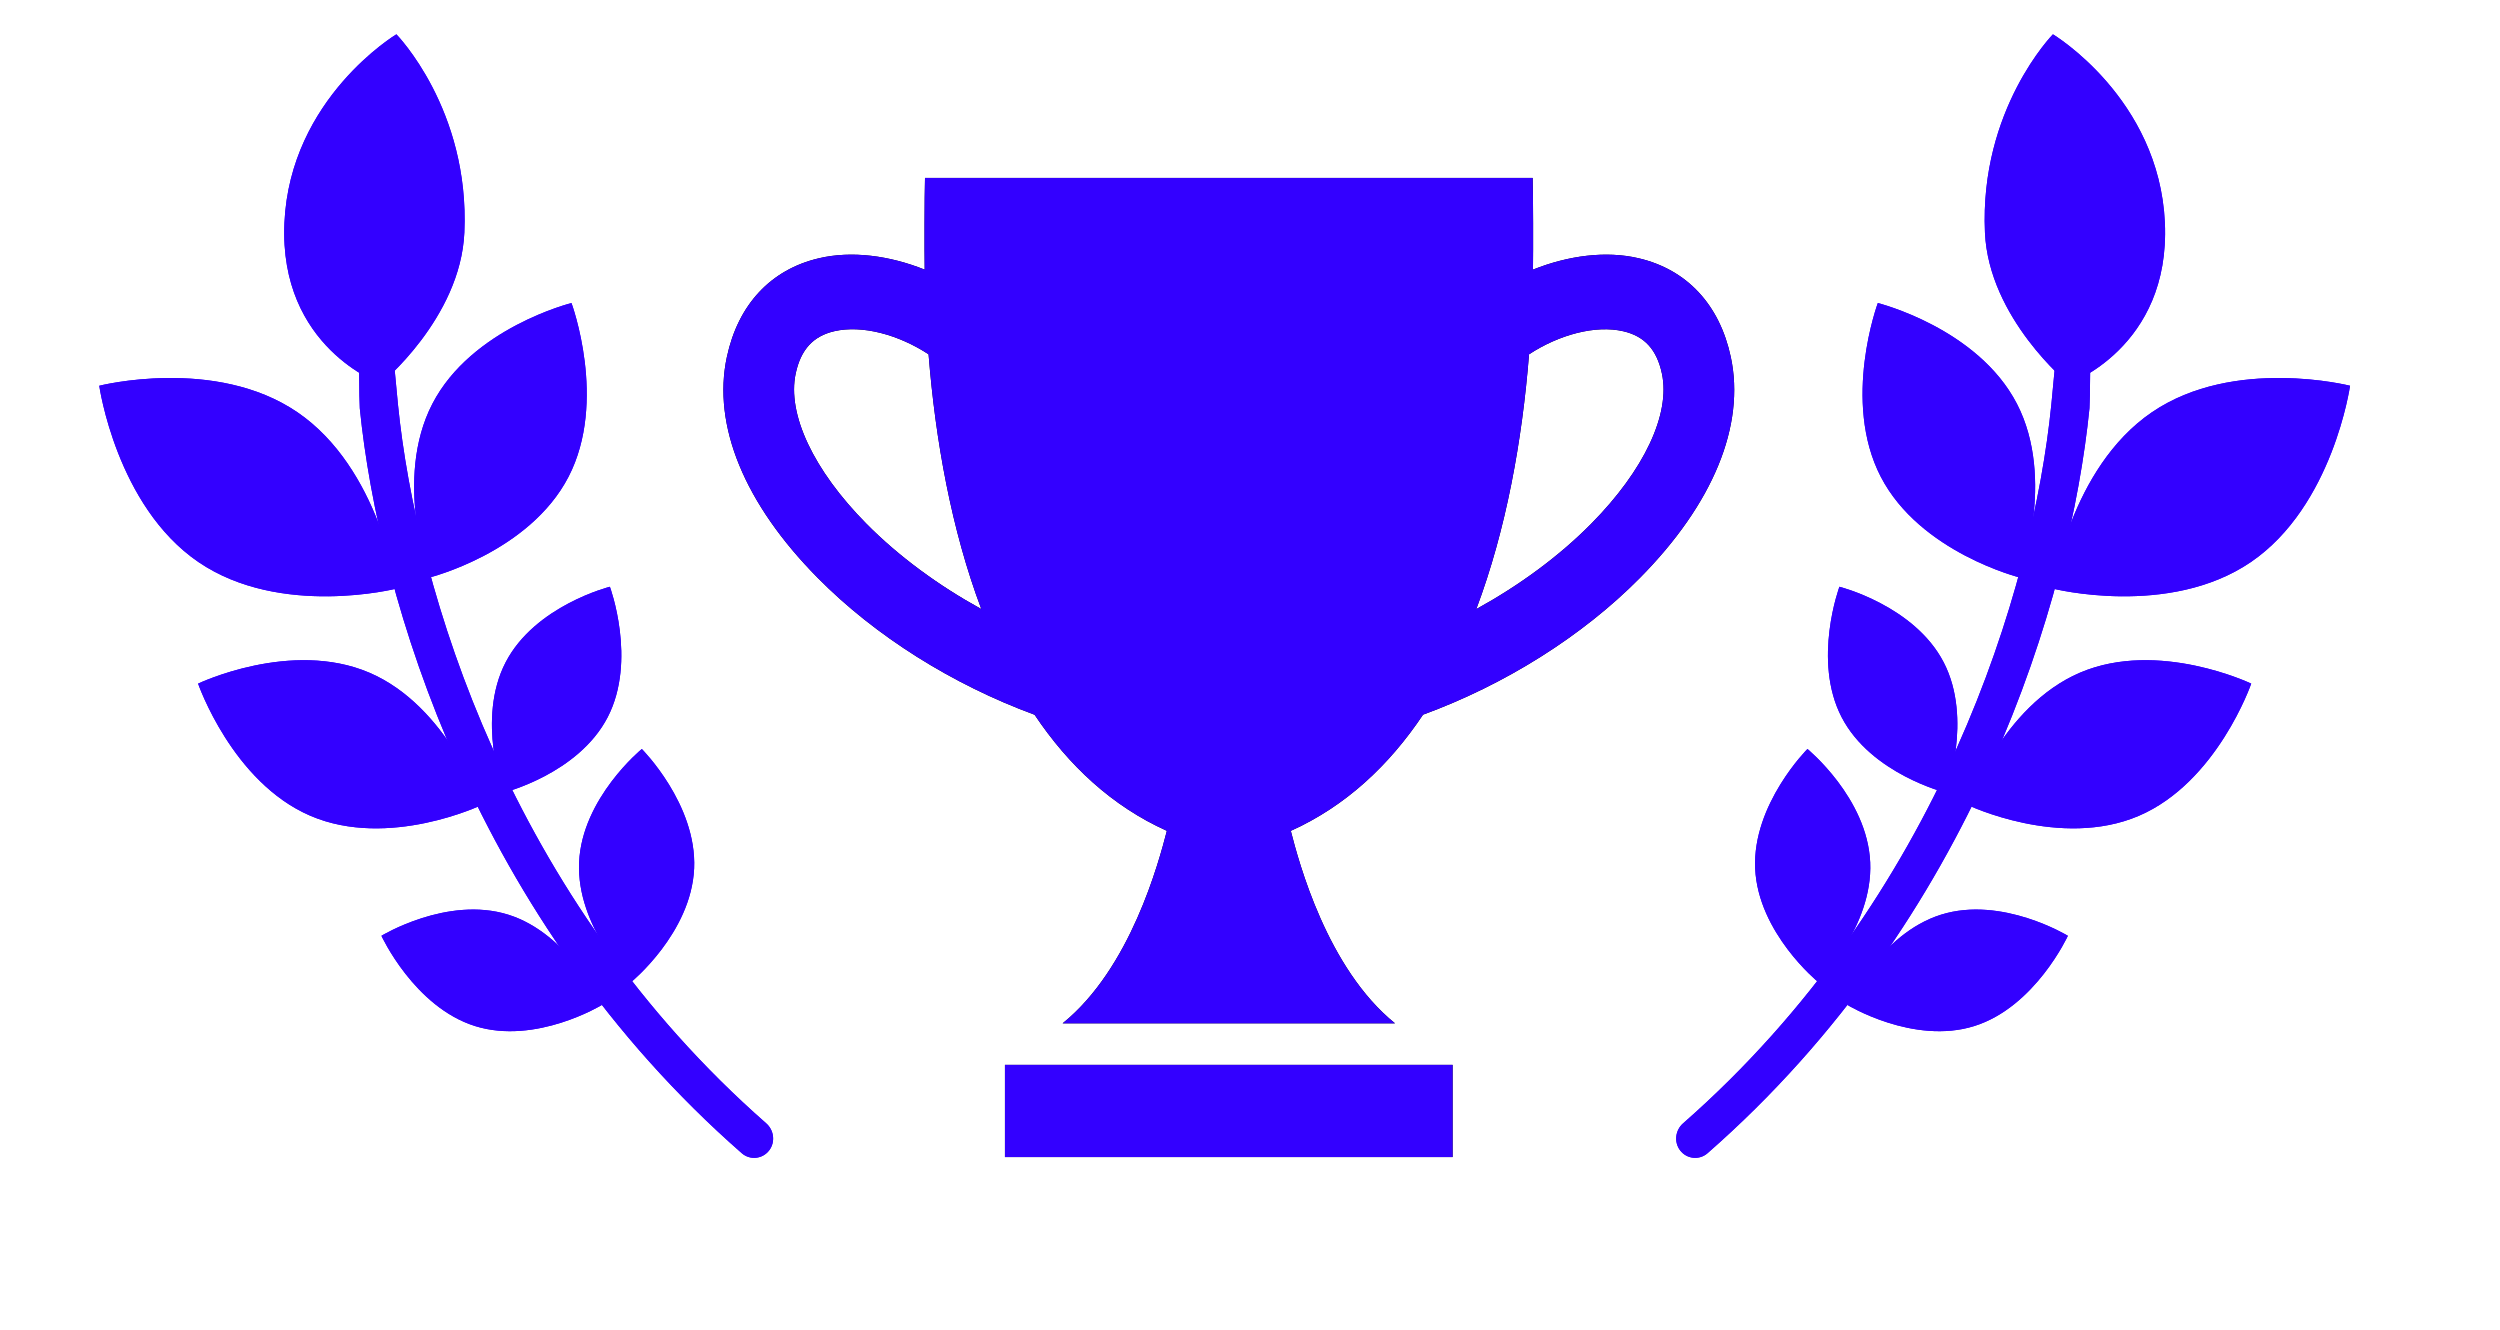 <svg width="47" height="25" viewBox="0 0 47 25" fill="none" xmlns="http://www.w3.org/2000/svg">
<path fill-rule="evenodd" clip-rule="evenodd" d="M28.82 5.069C29.486 4.803 30.194 4.711 30.806 4.855C31.712 5.066 32.328 5.726 32.539 6.711C32.814 7.997 32.208 9.472 30.831 10.864C29.746 11.961 28.29 12.873 26.753 13.436C26.116 14.388 25.301 15.154 24.267 15.62C24.417 16.203 24.947 18.205 26.226 19.239H19.977C21.257 18.205 21.786 16.203 21.937 15.62C20.902 15.154 20.087 14.388 19.45 13.437C17.913 12.873 16.457 11.961 15.373 10.864C13.996 9.472 13.389 7.997 13.665 6.711C13.876 5.726 14.491 5.066 15.397 4.855C16.01 4.711 16.718 4.803 17.384 5.069C17.378 4.688 17.38 3.702 17.39 3.345H28.814C28.824 3.702 28.825 4.688 28.82 5.069ZM14.959 7.022C14.796 7.784 15.293 8.84 16.289 9.847C16.896 10.46 17.639 11.005 18.449 11.451C17.886 9.957 17.586 8.273 17.457 6.661C16.893 6.291 16.208 6.105 15.683 6.227C15.285 6.32 15.055 6.573 14.959 7.022ZM27.754 11.451C28.564 11.005 29.308 10.46 29.914 9.847C30.91 8.84 31.407 7.784 31.244 7.023C31.148 6.573 30.918 6.321 30.52 6.228C29.995 6.105 29.31 6.292 28.746 6.661C28.618 8.273 28.317 9.957 27.754 11.451ZM27.309 20.019H18.893V21.753H27.309V20.019Z" fill="black"/>
<path fill-rule="evenodd" clip-rule="evenodd" d="M28.82 5.069C29.486 4.803 30.194 4.711 30.806 4.855C31.712 5.066 32.328 5.726 32.539 6.711C32.814 7.997 32.208 9.472 30.831 10.864C29.746 11.961 28.29 12.873 26.753 13.436C26.116 14.388 25.301 15.154 24.267 15.62C24.417 16.203 24.947 18.205 26.226 19.239H19.977C21.257 18.205 21.786 16.203 21.937 15.62C20.902 15.154 20.087 14.388 19.45 13.437C17.913 12.873 16.457 11.961 15.373 10.864C13.996 9.472 13.389 7.997 13.665 6.711C13.876 5.726 14.491 5.066 15.397 4.855C16.01 4.711 16.718 4.803 17.384 5.069C17.378 4.688 17.38 3.702 17.39 3.345H28.814C28.824 3.702 28.825 4.688 28.82 5.069ZM14.959 7.022C14.796 7.784 15.293 8.84 16.289 9.847C16.896 10.46 17.639 11.005 18.449 11.451C17.886 9.957 17.586 8.273 17.457 6.661C16.893 6.291 16.208 6.105 15.683 6.227C15.285 6.32 15.055 6.573 14.959 7.022ZM27.754 11.451C28.564 11.005 29.308 10.46 29.914 9.847C30.91 8.84 31.407 7.784 31.244 7.023C31.148 6.573 30.918 6.321 30.52 6.228C29.995 6.105 29.31 6.292 28.746 6.661C28.618 8.273 28.317 9.957 27.754 11.451ZM27.309 20.019H18.893V21.753H27.309V20.019Z" fill="#3300FF"/>
<path d="M11.87 18.459C11.87 18.459 12.995 17.538 13.05 16.328C13.104 15.119 12.066 14.081 12.066 14.081C12.066 14.081 10.941 15.002 10.887 16.212C10.833 17.421 11.87 18.459 11.87 18.459Z" fill="#3300FF"/>
<path d="M11.87 18.459C11.87 18.459 12.995 17.538 13.05 16.328C13.104 15.119 12.066 14.081 12.066 14.081C12.066 14.081 10.941 15.002 10.887 16.212C10.833 17.421 11.87 18.459 11.87 18.459Z" fill="#3300FF"/>
<path d="M11.316 18.893C11.316 18.893 10.075 19.649 8.931 19.29C7.786 18.931 7.171 17.593 7.171 17.593C7.171 17.593 8.411 16.837 9.556 17.196C10.701 17.555 11.316 18.893 11.316 18.893Z" fill="#3300FF"/>
<path d="M11.316 18.893C11.316 18.893 10.075 19.649 8.931 19.29C7.786 18.931 7.171 17.593 7.171 17.593C7.171 17.593 8.411 16.837 9.556 17.196C10.701 17.555 11.316 18.893 11.316 18.893Z" fill="#3300FF"/>
<path d="M9.464 14.903C9.464 14.903 8.952 13.522 9.505 12.453C10.058 11.384 11.466 11.031 11.466 11.031C11.466 11.031 11.977 12.413 11.425 13.482C10.872 14.551 9.464 14.903 9.464 14.903Z" fill="#3300FF"/>
<path d="M9.464 14.903C9.464 14.903 8.952 13.522 9.505 12.453C10.058 11.384 11.466 11.031 11.466 11.031C11.466 11.031 11.977 12.413 11.425 13.482C10.872 14.551 9.464 14.903 9.464 14.903Z" fill="#3300FF"/>
<path d="M7.157 7.214C7.157 7.214 8.658 5.985 8.73 4.372C8.834 2.055 7.452 0.645 7.452 0.645C7.452 0.645 5.453 1.844 5.347 4.189C5.242 6.535 7.157 7.214 7.157 7.214Z" fill="#3300FF"/>
<path d="M7.157 7.214C7.157 7.214 8.658 5.985 8.73 4.372C8.834 2.055 7.452 0.645 7.452 0.645C7.452 0.645 5.453 1.844 5.347 4.189C5.242 6.535 7.157 7.214 7.157 7.214Z" fill="#3300FF"/>
<path d="M7.457 11.065C7.457 11.065 5.275 11.619 3.731 10.567C2.187 9.514 1.866 7.252 1.866 7.252C1.866 7.252 4.047 6.698 5.591 7.75C7.135 8.803 7.457 11.065 7.457 11.065Z" fill="#3300FF"/>
<path d="M7.457 11.065C7.457 11.065 5.275 11.619 3.731 10.567C2.187 9.514 1.866 7.252 1.866 7.252C1.866 7.252 4.047 6.698 5.591 7.75C7.135 8.803 7.457 11.065 7.457 11.065Z" fill="#3300FF"/>
<path d="M8.072 10.858C8.072 10.858 7.391 9.016 8.129 7.591C8.867 6.165 10.744 5.697 10.744 5.697C10.744 5.697 11.426 7.539 10.688 8.964C9.95 10.389 8.072 10.858 8.072 10.858Z" fill="#3300FF"/>
<path d="M8.072 10.858C8.072 10.858 7.391 9.016 8.129 7.591C8.867 6.165 10.744 5.697 10.744 5.697C10.744 5.697 11.426 7.539 10.688 8.964C9.95 10.389 8.072 10.858 8.072 10.858Z" fill="#3300FF"/>
<path d="M9.057 15.133C9.057 15.133 7.311 15.968 5.838 15.338C4.365 14.708 3.724 12.852 3.724 12.852C3.724 12.852 5.47 12.017 6.943 12.646C8.416 13.276 9.057 15.133 9.057 15.133Z" fill="#3300FF"/>
<path d="M9.057 15.133C9.057 15.133 7.311 15.968 5.838 15.338C4.365 14.708 3.724 12.852 3.724 12.852C3.724 12.852 5.47 12.017 6.943 12.646C8.416 13.276 9.057 15.133 9.057 15.133Z" fill="#3300FF"/>
<path fill-rule="evenodd" clip-rule="evenodd" d="M6.913 3.473C7.111 3.454 7.462 7.406 7.482 7.607C7.83 11.08 9.583 16.891 14.405 21.119C14.552 21.248 14.579 21.47 14.462 21.625C14.338 21.79 14.102 21.817 13.945 21.68C8.934 17.293 7.125 11.268 6.764 7.676C6.744 7.475 6.714 3.491 6.913 3.473Z" fill="#3300FF"/>
<path fill-rule="evenodd" clip-rule="evenodd" d="M6.913 3.473C7.111 3.454 7.462 7.406 7.482 7.607C7.83 11.08 9.583 16.891 14.405 21.119C14.552 21.248 14.579 21.47 14.462 21.625C14.338 21.79 14.102 21.817 13.945 21.68C8.934 17.293 7.125 11.268 6.764 7.676C6.744 7.475 6.714 3.491 6.913 3.473Z" fill="#3300FF"/>
<path d="M34.177 18.459C34.177 18.459 33.051 17.538 32.997 16.328C32.943 15.119 33.98 14.081 33.98 14.081C33.98 14.081 35.106 15.002 35.16 16.212C35.214 17.421 34.177 18.459 34.177 18.459Z" fill="#3300FF"/>
<path d="M34.177 18.459C34.177 18.459 33.051 17.538 32.997 16.328C32.943 15.119 33.98 14.081 33.98 14.081C33.98 14.081 35.106 15.002 35.16 16.212C35.214 17.421 34.177 18.459 34.177 18.459Z" fill="#3300FF"/>
<path d="M34.731 18.893C34.731 18.893 35.971 19.649 37.116 19.29C38.261 18.931 38.876 17.593 38.876 17.593C38.876 17.593 37.636 16.837 36.491 17.196C35.346 17.555 34.731 18.893 34.731 18.893Z" fill="#3300FF"/>
<path d="M34.731 18.893C34.731 18.893 35.971 19.649 37.116 19.29C38.261 18.931 38.876 17.593 38.876 17.593C38.876 17.593 37.636 16.837 36.491 17.196C35.346 17.555 34.731 18.893 34.731 18.893Z" fill="#3300FF"/>
<path d="M36.583 14.903C36.583 14.903 37.095 13.522 36.542 12.453C35.989 11.384 34.581 11.031 34.581 11.031C34.581 11.031 34.069 12.413 34.622 13.482C35.175 14.551 36.583 14.903 36.583 14.903Z" fill="#3300FF"/>
<path d="M36.583 14.903C36.583 14.903 37.095 13.522 36.542 12.453C35.989 11.384 34.581 11.031 34.581 11.031C34.581 11.031 34.069 12.413 34.622 13.482C35.175 14.551 36.583 14.903 36.583 14.903Z" fill="#3300FF"/>
<path d="M38.89 7.214C38.89 7.214 37.389 5.985 37.317 4.372C37.213 2.055 38.595 0.645 38.595 0.645C38.595 0.645 40.594 1.844 40.7 4.189C40.805 6.535 38.89 7.214 38.89 7.214Z" fill="#3300FF"/>
<path d="M38.89 7.214C38.89 7.214 37.389 5.985 37.317 4.372C37.213 2.055 38.595 0.645 38.595 0.645C38.595 0.645 40.594 1.844 40.7 4.189C40.805 6.535 38.89 7.214 38.89 7.214Z" fill="#3300FF"/>
<path d="M38.59 11.065C38.59 11.065 40.772 11.619 42.316 10.567C43.86 9.514 44.181 7.252 44.181 7.252C44.181 7.252 42 6.698 40.456 7.75C38.912 8.803 38.59 11.065 38.59 11.065Z" fill="#3300FF"/>
<path d="M38.59 11.065C38.59 11.065 40.772 11.619 42.316 10.567C43.86 9.514 44.181 7.252 44.181 7.252C44.181 7.252 42 6.698 40.456 7.75C38.912 8.803 38.59 11.065 38.59 11.065Z" fill="#3300FF"/>
<path d="M37.974 10.858C37.974 10.858 38.656 9.016 37.918 7.591C37.18 6.165 35.303 5.697 35.303 5.697C35.303 5.697 34.621 7.539 35.359 8.964C36.097 10.389 37.974 10.858 37.974 10.858Z" fill="#3300FF"/>
<path d="M37.974 10.858C37.974 10.858 38.656 9.016 37.918 7.591C37.18 6.165 35.303 5.697 35.303 5.697C35.303 5.697 34.621 7.539 35.359 8.964C36.097 10.389 37.974 10.858 37.974 10.858Z" fill="#3300FF"/>
<path d="M36.99 15.133C36.99 15.133 38.736 15.968 40.209 15.338C41.681 14.708 42.323 12.852 42.323 12.852C42.323 12.852 40.577 12.017 39.104 12.646C37.631 13.276 36.99 15.133 36.99 15.133Z" fill="#3300FF"/>
<path d="M36.99 15.133C36.99 15.133 38.736 15.968 40.209 15.338C41.681 14.708 42.323 12.852 42.323 12.852C42.323 12.852 40.577 12.017 39.104 12.646C37.631 13.276 36.99 15.133 36.99 15.133Z" fill="#3300FF"/>
<path fill-rule="evenodd" clip-rule="evenodd" d="M39.134 3.473C38.936 3.454 38.585 7.406 38.565 7.607C38.216 11.08 36.464 16.891 31.642 21.119C31.495 21.248 31.468 21.47 31.585 21.625C31.708 21.79 31.945 21.817 32.102 21.68C37.113 17.293 38.922 11.268 39.282 7.676C39.303 7.475 39.333 3.491 39.134 3.473Z" fill="#3300FF"/>
<path fill-rule="evenodd" clip-rule="evenodd" d="M39.134 3.473C38.936 3.454 38.585 7.406 38.565 7.607C38.216 11.08 36.464 16.891 31.642 21.119C31.495 21.248 31.468 21.47 31.585 21.625C31.708 21.79 31.945 21.817 32.102 21.68C37.113 17.293 38.922 11.268 39.282 7.676C39.303 7.475 39.333 3.491 39.134 3.473Z" fill="#3300FF"/>
</svg>
